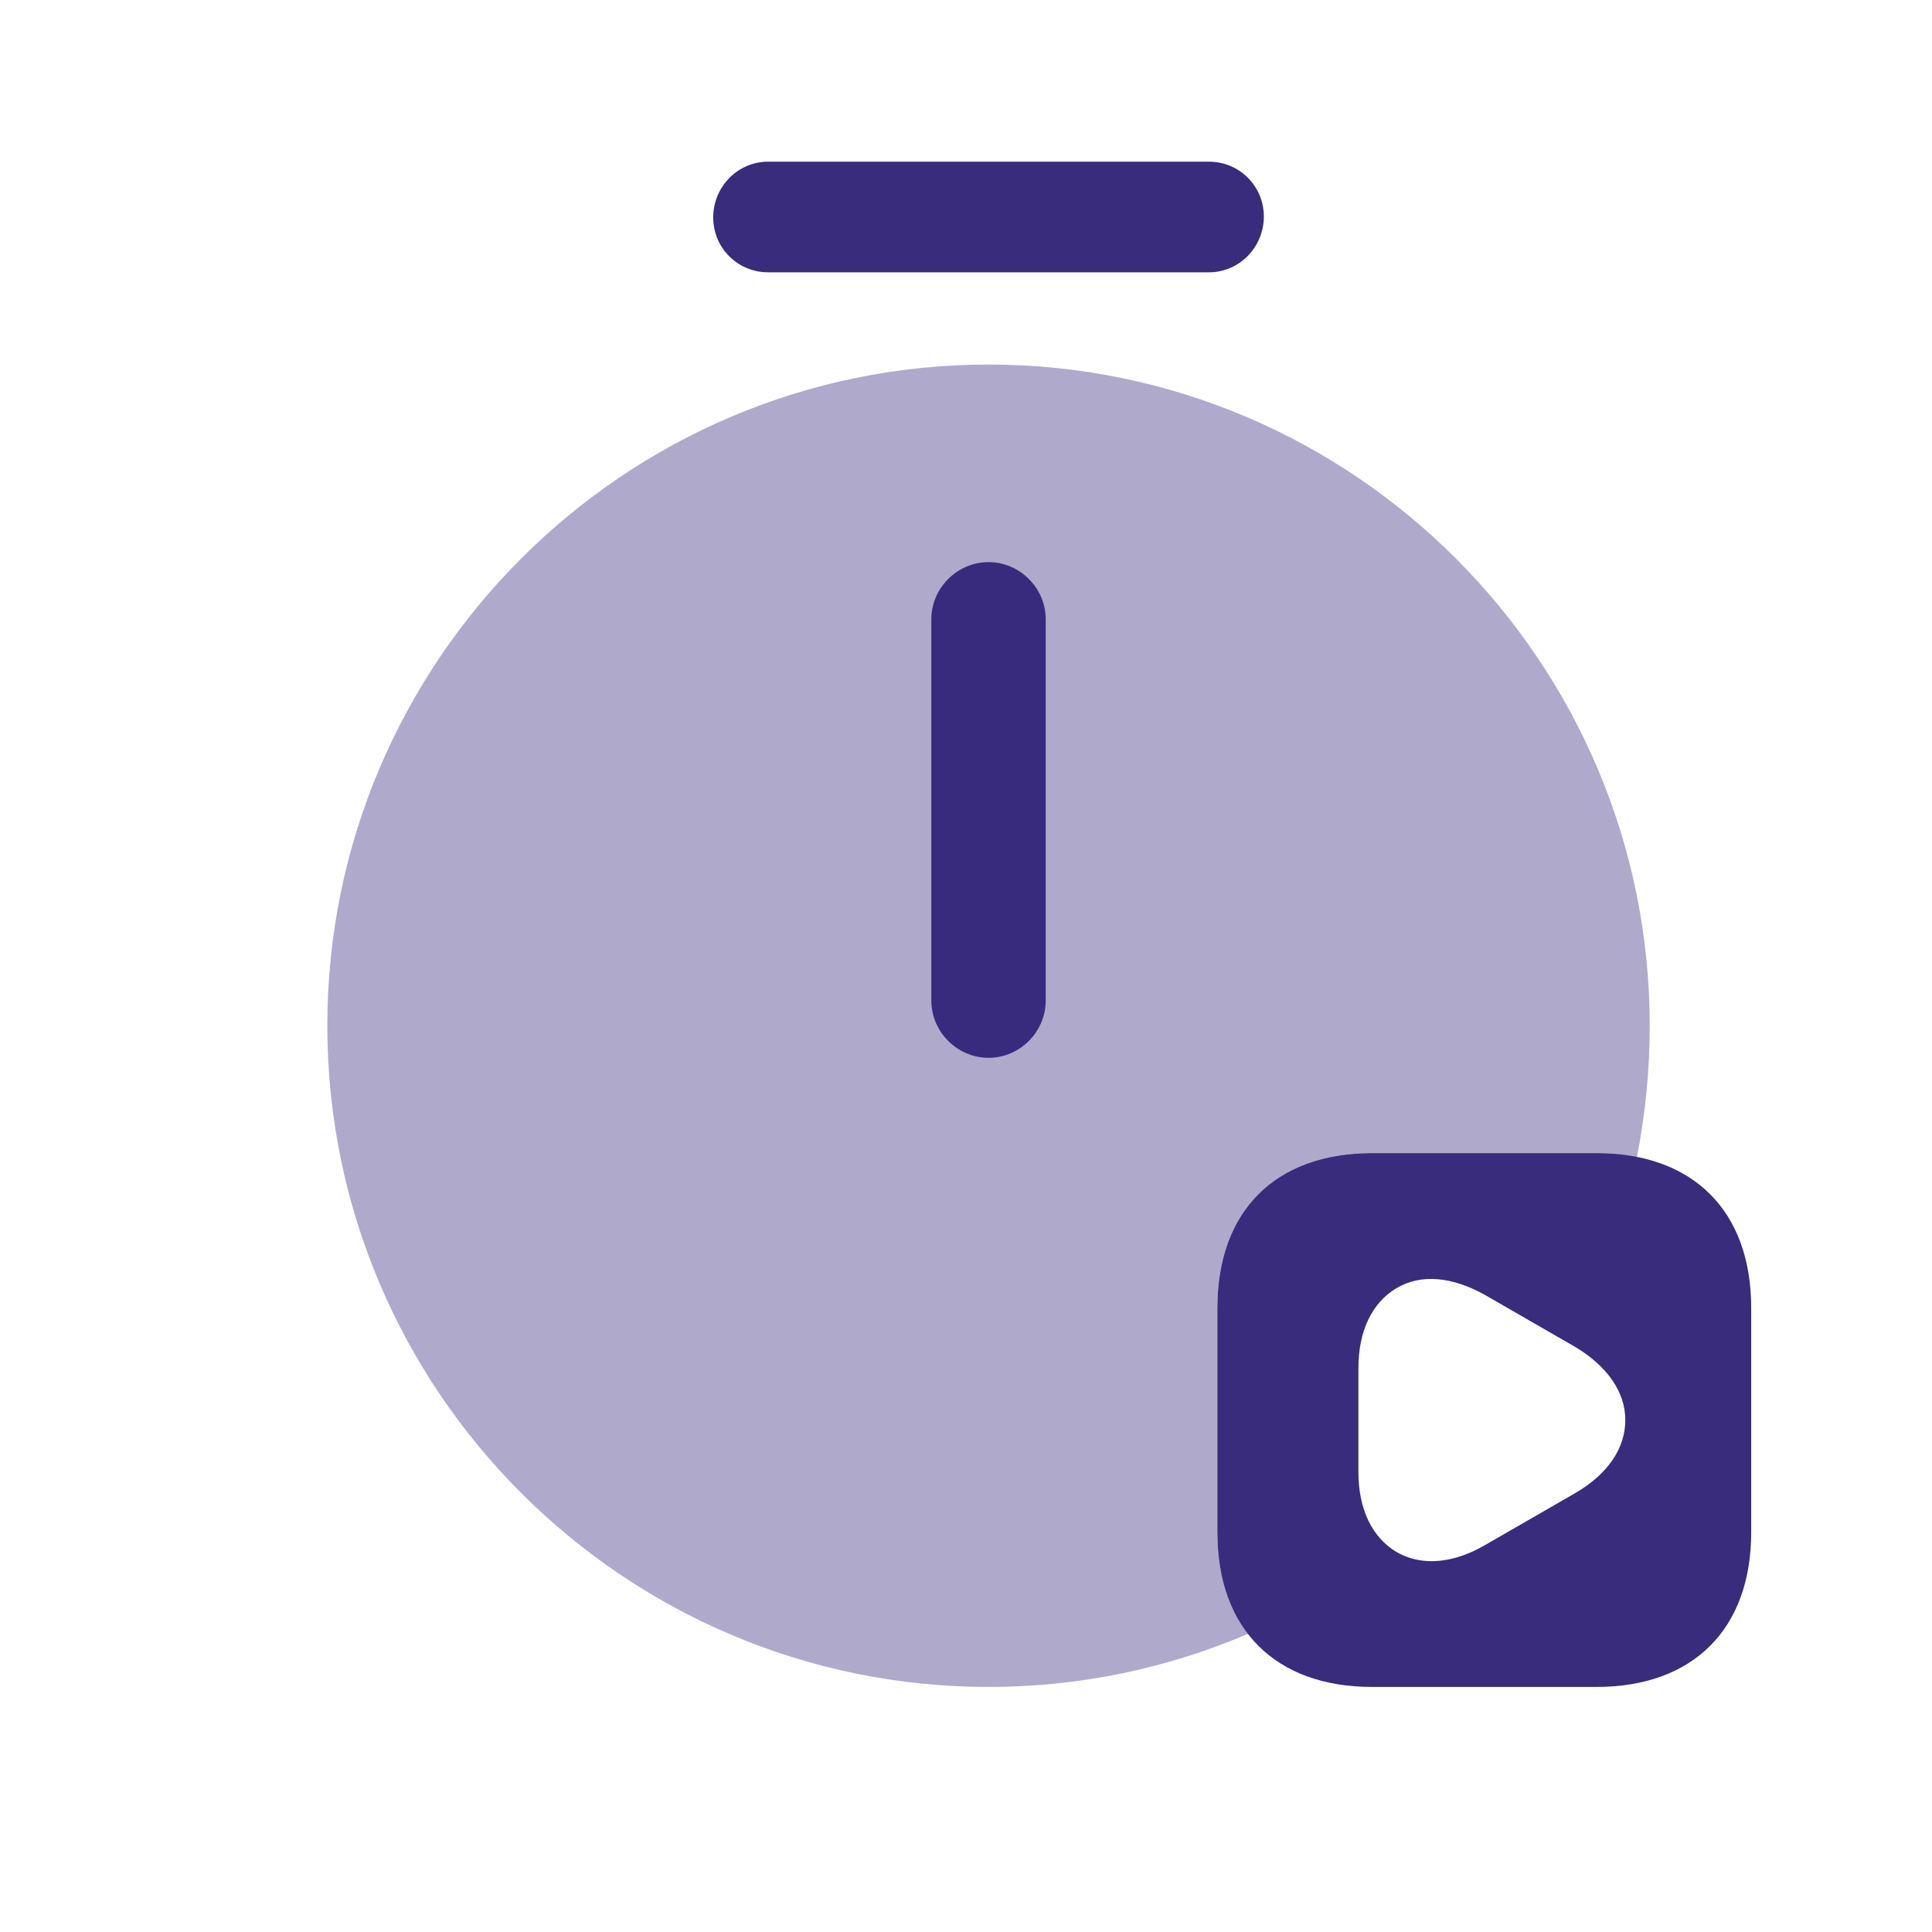 <svg width="19" height="19" viewBox="0 0 19 19" fill="none" xmlns="http://www.w3.org/2000/svg">
<path d="M9.722 10.403C9.414 10.403 9.159 10.148 9.159 9.84V6.09C9.159 5.783 9.414 5.528 9.722 5.528C10.029 5.528 10.284 5.783 10.284 6.09V9.84C10.284 10.148 10.029 10.403 9.722 10.403Z" fill="#392C7D"/>
<path d="M11.889 2.678H7.554C7.254 2.678 7.014 2.438 7.014 2.138C7.014 1.838 7.254 1.59 7.554 1.59H11.889C12.189 1.59 12.429 1.83 12.429 2.13C12.429 2.43 12.189 2.678 11.889 2.678Z" fill="#392C7D"/>
<path opacity="0.4" d="M11.972 15.068V12.863C11.972 11.91 12.542 11.34 13.495 11.34H15.7C15.842 11.34 15.97 11.355 16.097 11.385C16.18 10.965 16.224 10.53 16.224 10.088C16.224 6.503 13.307 3.585 9.722 3.585C6.137 3.585 3.219 6.503 3.219 10.088C3.219 13.673 6.137 16.59 9.722 16.59C10.63 16.59 11.492 16.403 12.28 16.065C12.085 15.81 11.972 15.48 11.972 15.068Z" fill="#392C7D"/>
<path d="M15.699 11.34H13.494C12.542 11.34 11.972 11.91 11.972 12.863V15.068C11.972 16.02 12.542 16.59 13.494 16.59H15.699C16.652 16.59 17.222 16.02 17.222 15.068V12.863C17.222 11.91 16.652 11.34 15.699 11.34ZM15.489 14.685L14.604 15.195C14.424 15.3 14.244 15.353 14.079 15.353C13.952 15.353 13.839 15.323 13.734 15.263C13.494 15.12 13.359 14.843 13.359 14.475V13.455C13.359 13.088 13.494 12.81 13.734 12.668C13.974 12.525 14.282 12.555 14.604 12.735L15.489 13.245C15.804 13.433 15.984 13.688 15.984 13.965C15.984 14.243 15.812 14.498 15.489 14.685Z" fill="#392C7D"/>
</svg>
